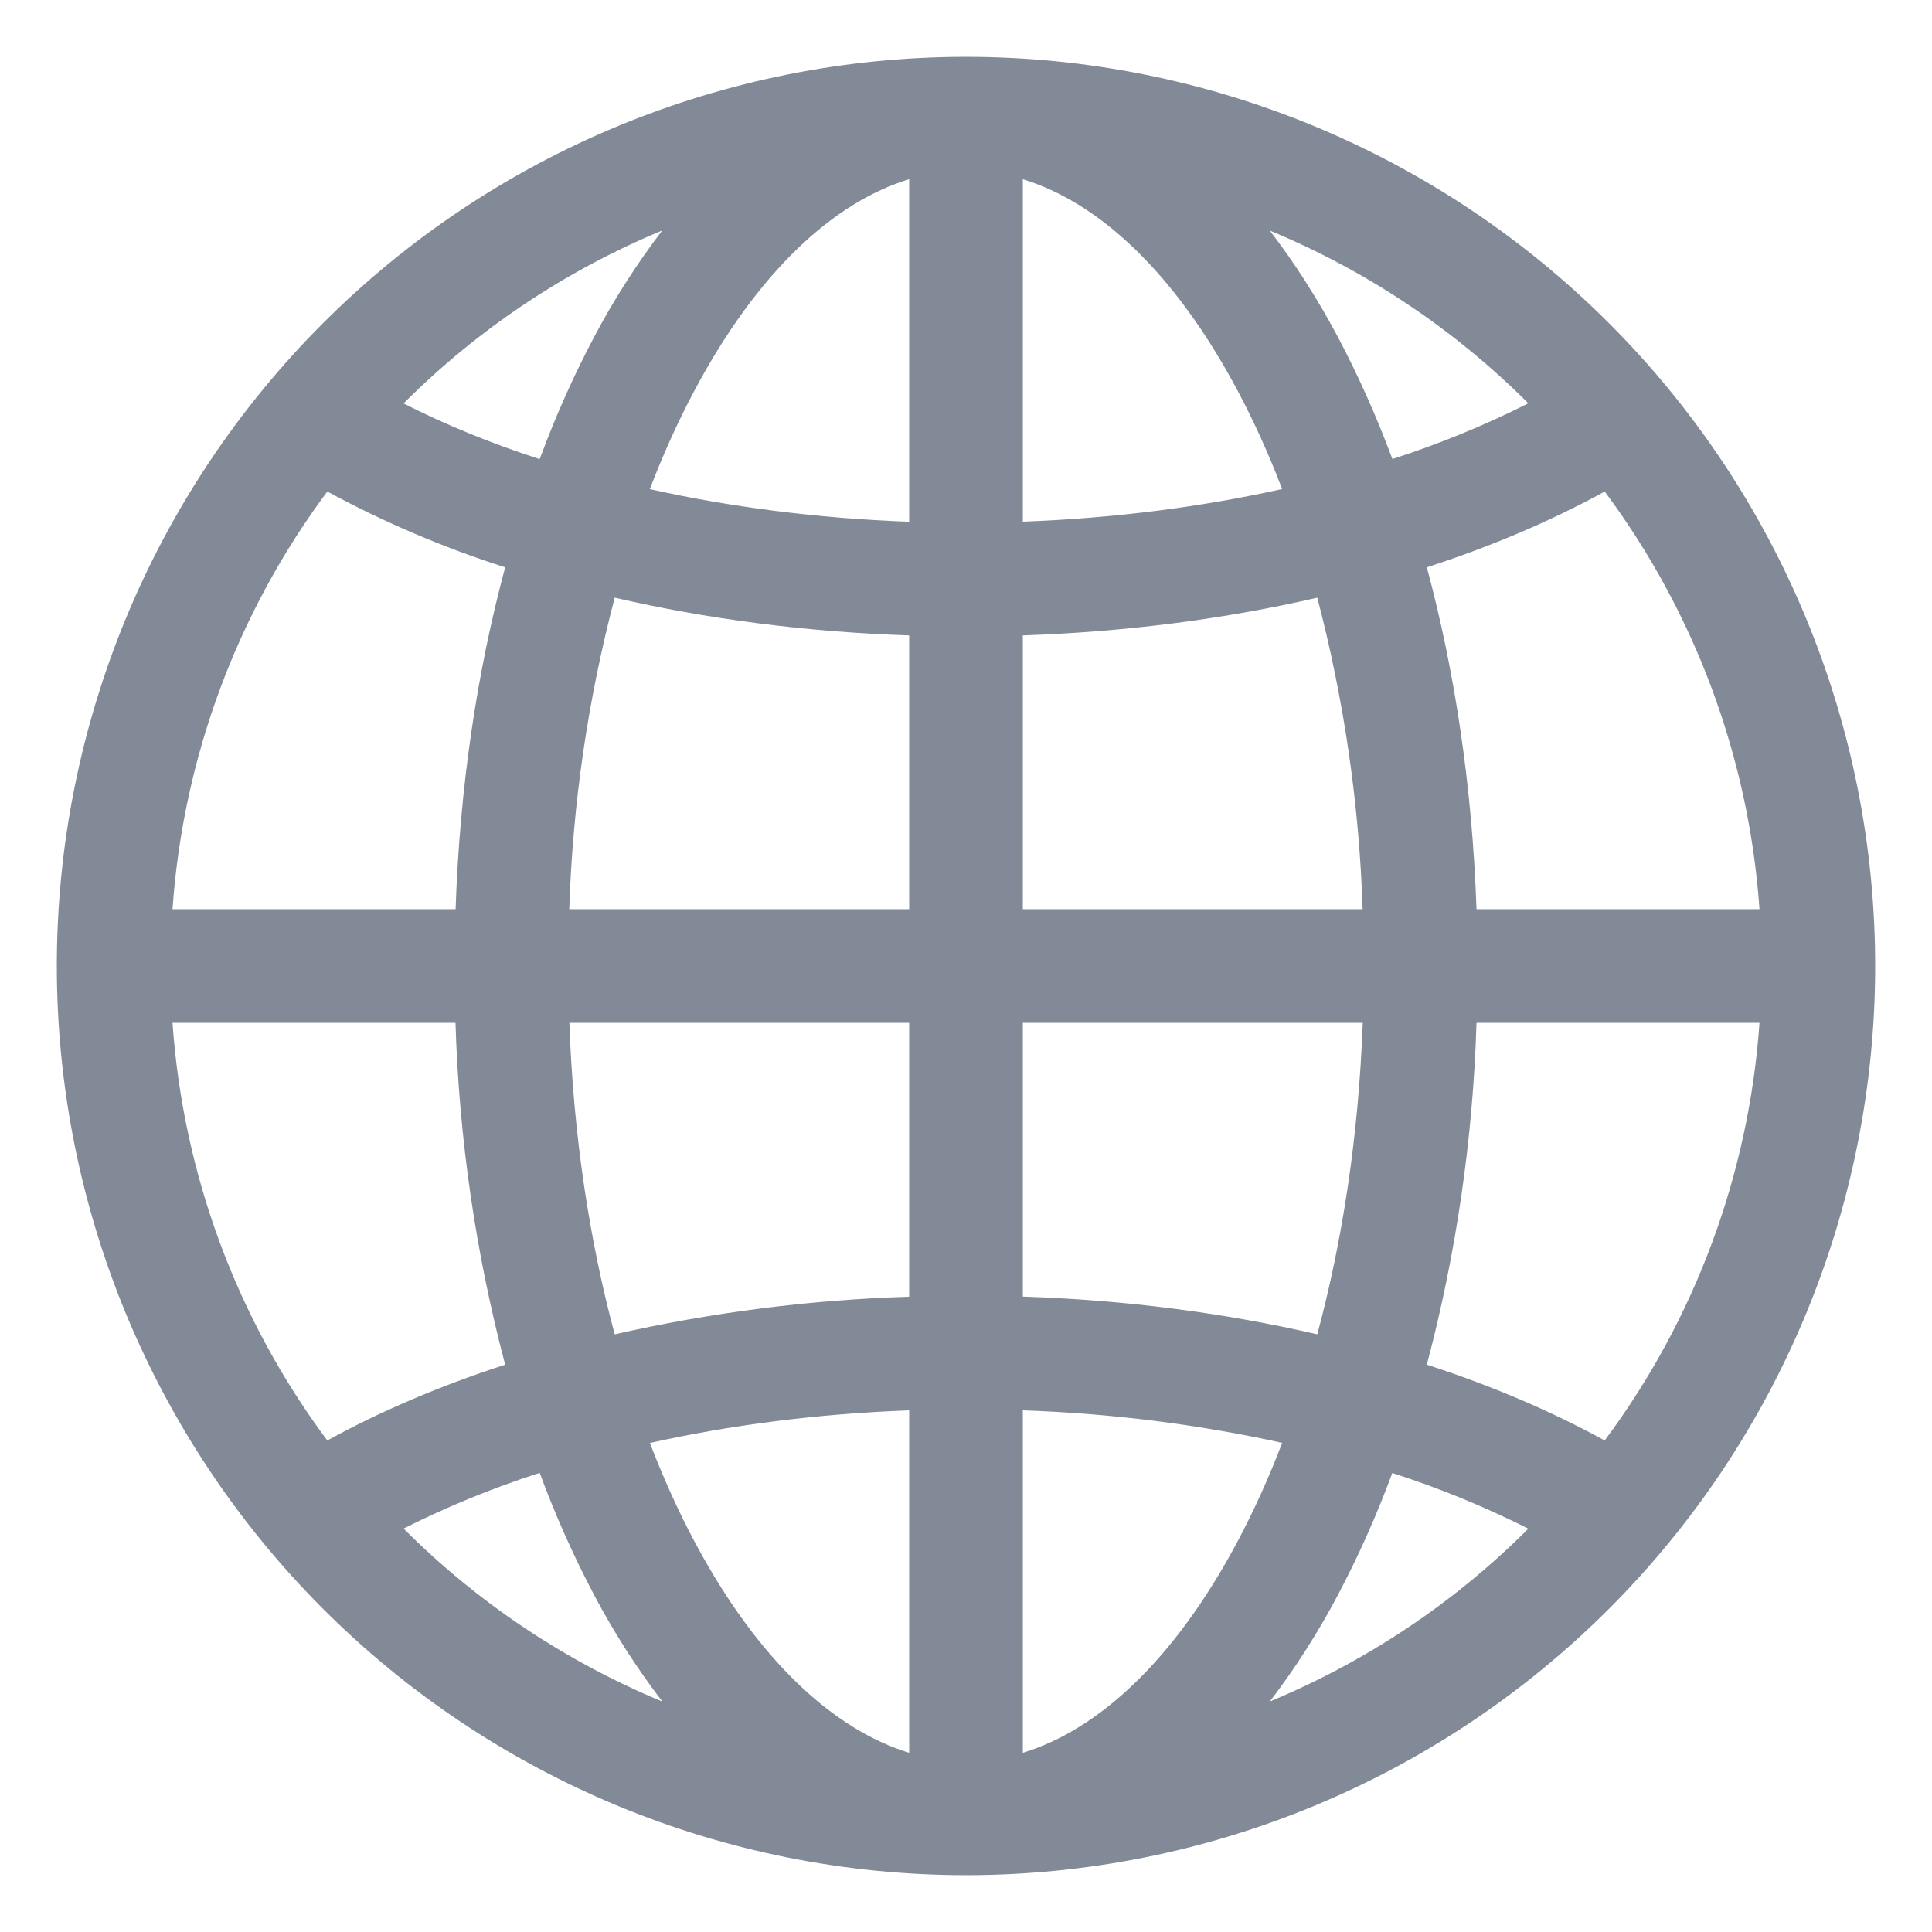 <svg width="17" height="17" viewBox="0 0 17 17" fill="none" xmlns="http://www.w3.org/2000/svg">
<path d="M0.5 8.5C0.5 6.378 1.343 4.343 2.843 2.843C4.343 1.343 6.378 0.5 8.5 0.5C10.622 0.5 12.657 1.343 14.157 2.843C15.657 4.343 16.5 6.378 16.5 8.5C16.5 10.622 15.657 12.657 14.157 14.157C12.657 15.657 10.622 16.5 8.5 16.5C6.378 16.5 4.343 15.657 2.843 14.157C1.343 12.657 0.5 10.622 0.5 8.5ZM8 1.577C7.33 1.781 6.665 2.397 6.113 3.432C5.97 3.7 5.837 3.992 5.718 4.304C6.423 4.461 7.19 4.561 8 4.591V1.577ZM4.749 4.039C4.891 3.655 5.053 3.295 5.23 2.961C5.403 2.634 5.603 2.322 5.827 2.028C4.976 2.381 4.202 2.898 3.551 3.55C3.913 3.734 4.314 3.899 4.749 4.04V4.039ZM4.009 8C4.045 6.93 4.197 5.913 4.445 4.992C3.904 4.819 3.38 4.596 2.88 4.325C2.084 5.394 1.611 6.67 1.518 8H4.008H4.009ZM5.409 5.259C5.173 6.155 5.039 7.074 5.009 8H8V5.591C7.09 5.561 6.217 5.446 5.409 5.259ZM9 5.59V8H11.99C11.96 7.074 11.826 6.155 11.591 5.259C10.783 5.446 9.91 5.56 9 5.591V5.59ZM5.01 9C5.045 9.987 5.186 10.914 5.409 11.741C6.26 11.548 7.128 11.437 8 11.41V9H5.01ZM9 9V11.409C9.91 11.439 10.783 11.554 11.591 11.741C11.814 10.914 11.955 9.987 11.991 9H9ZM5.718 12.696C5.838 13.008 5.97 13.3 6.113 13.568C6.665 14.603 7.331 15.218 8 15.423V12.41C7.19 12.44 6.423 12.54 5.718 12.697V12.696ZM5.828 14.972C5.603 14.678 5.403 14.366 5.23 14.039C5.046 13.69 4.885 13.33 4.749 12.96C4.338 13.092 3.937 13.256 3.551 13.45C4.202 14.102 4.976 14.619 5.827 14.972H5.828ZM4.445 12.008C4.185 11.025 4.039 10.016 4.008 9H1.518C1.611 10.33 2.083 11.606 2.88 12.675C3.35 12.417 3.875 12.193 4.445 12.008ZM11.173 14.972C12.024 14.619 12.797 14.103 13.448 13.451C13.062 13.257 12.662 13.093 12.251 12.961C12.115 13.331 11.954 13.691 11.77 14.039C11.597 14.366 11.398 14.678 11.173 14.972ZM9 12.409V15.423C9.67 15.219 10.335 14.603 10.887 13.568C11.03 13.3 11.163 13.008 11.282 12.696C10.532 12.531 9.768 12.436 9 12.41V12.409ZM12.555 12.008C13.125 12.193 13.65 12.417 14.12 12.675C14.916 11.606 15.389 10.33 15.482 9H12.992C12.961 10.016 12.815 11.025 12.555 12.008ZM15.482 8C15.389 6.67 14.916 5.394 14.12 4.325C13.65 4.583 13.125 4.807 12.555 4.992C12.803 5.912 12.955 6.93 12.992 8H15.482ZM11.77 2.961C11.947 3.295 12.109 3.655 12.252 4.039C12.663 3.907 13.063 3.743 13.448 3.549C12.797 2.898 12.024 2.381 11.173 2.029C11.391 2.312 11.591 2.626 11.77 2.961ZM11.282 4.304C11.168 4.005 11.037 3.714 10.887 3.432C10.335 2.397 9.67 1.782 9 1.577V4.59C9.81 4.56 10.577 4.46 11.282 4.303V4.304Z" fill="#838A97"/>
</svg>
